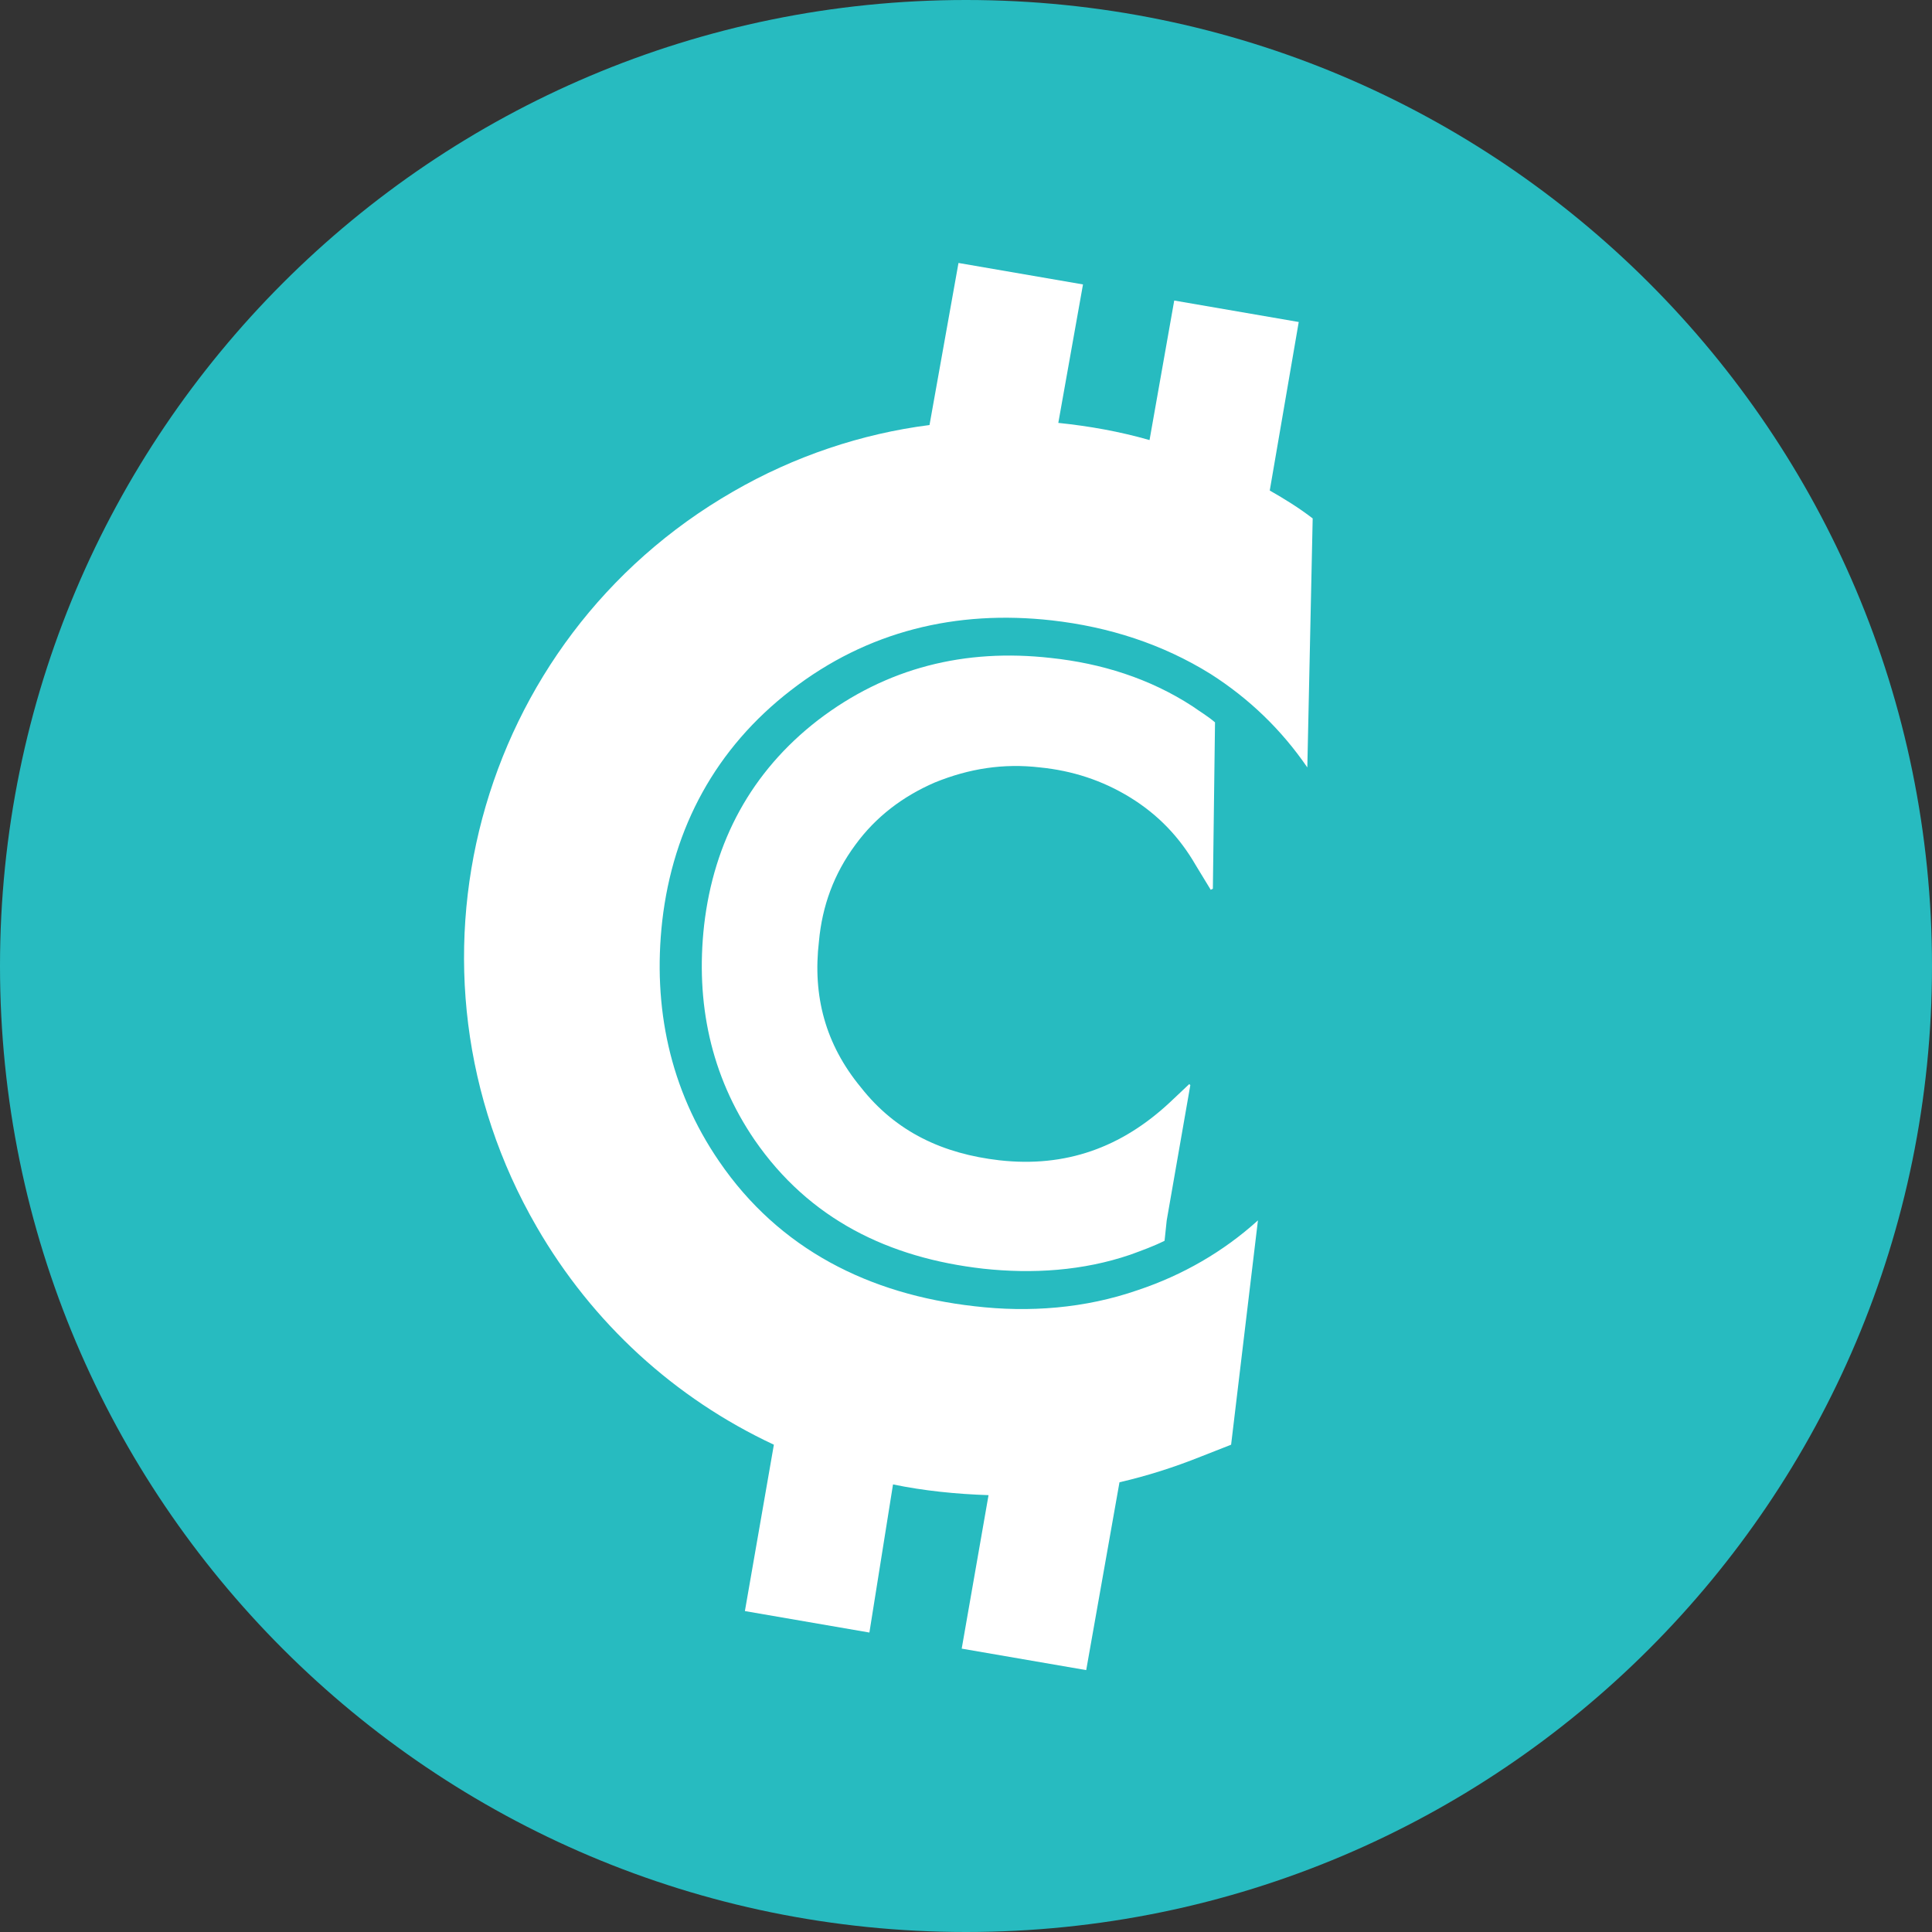 <?xml version="1.0" encoding="utf-8"?>
<!-- Generator: Adobe Illustrator 21.0.0, SVG Export Plug-In . SVG Version: 6.00 Build 0)  -->
<svg version="1.1" id="Layer_1" xmlns="http://www.w3.org/2000/svg" xmlns:xlink="http://www.w3.org/1999/xlink" x="0px" y="0px"
	 viewBox="0 0 180 180" style="enable-background:new 0 0 180 180;" xml:space="preserve">
<rect x="0" y="0" width="180" height="180" fill="#333333" stroke="none"/>
<g>
	<g>
		<defs>
			<path id="SVGID_1_" d="M90,180c-49.7,0-90-40.3-90-90S40.3,0,90,0c49.7,0,90,40.3,90,90S139.7,180,90,180L90,180z"/>
		</defs>
		<use xlink:href="#SVGID_1_"  style="overflow:visible;fill-rule:evenodd;clip-rule:evenodd;fill:#27BBC0;"/>
		<clipPath id="SVGID_2_">
			<use xlink:href="#SVGID_1_"  style="overflow:visible;"/>
		</clipPath>
	</g>
	<g>
		<defs>
			<path id="SVGID_3_" d="M93.1,108.1c6.2,0.7,11.4-1.2,15.9-5.4l1.8-1.7l0.1,0.1l-2.2,12.6l-0.2,1.9c-1,0.5-2.1,0.9-3.2,1.3
				c-4.4,1.5-9.1,1.8-13.7,1.3c-8.8-1-16.2-4.6-21.3-12c-4.1-6-5.5-12.8-4.7-20c0.9-7.8,4.4-14.3,10.6-19.1
				c6.4-4.9,13.7-6.7,21.7-5.8c4.7,0.5,9.2,1.9,13.2,4.5c0.7,0.5,1.4,0.9,2.1,1.5L113,82.8l-0.2,0.1l-1.4-2.3
				c-1.5-2.6-3.5-4.7-6.1-6.3c-2.6-1.6-5.4-2.5-8.4-2.8c-3.4-0.4-6.6,0.1-9.8,1.4c-3,1.3-5.5,3.2-7.4,5.8c-2,2.7-3.1,5.7-3.4,9
				c-0.6,5.1,0.6,9.6,3.9,13.6C83.5,105.5,87.9,107.5,93.1,108.1L93.1,108.1z M121.8,71.5c-2.4-3.5-5.4-6.4-9-8.7
				c-4.5-2.8-9.5-4.4-14.8-5c-8.9-1-17.2,1-24.3,6.5c-7,5.4-11,12.8-12,21.5c-0.9,8,0.7,15.7,5.3,22.4c5.6,8.2,14,12.4,23.8,13.5
				c5.1,0.6,10.3,0.2,15.2-1.5c4.2-1.4,8-3.6,11.2-6.5l-2.5,20.9l-2.8,1.1c-2.5,1-5,1.8-7.6,2.4l-3.1,17.5l-11.6-2l2.5-14.3
				c-3-0.1-6-0.4-8.9-1L81,152.1l-11.6-2l2.7-15.5c-9.2-4.3-16.9-11.3-22.1-20.3c-13.9-24-5.7-54.7,18.3-68.5
				c5.7-3.3,12-5.4,18.3-6.2l2.7-15.1l11.6,2l-2.3,12.9c2.9,0.3,5.7,0.8,8.5,1.6l2.3-13l11.6,2l-2.7,15.7c1.4,0.8,2.7,1.6,4,2.6
				L121.8,71.5L121.8,71.5z"/>
		</defs>
		<use xlink:href="#SVGID_3_"  style="overflow:visible;fill-rule:evenodd;clip-rule:evenodd;fill:#FFFFFF;"/>
		<clipPath id="SVGID_4_">
			<use xlink:href="#SVGID_3_"  style="overflow:visible;"/>
		</clipPath>
	</g>
</g>
</svg>
